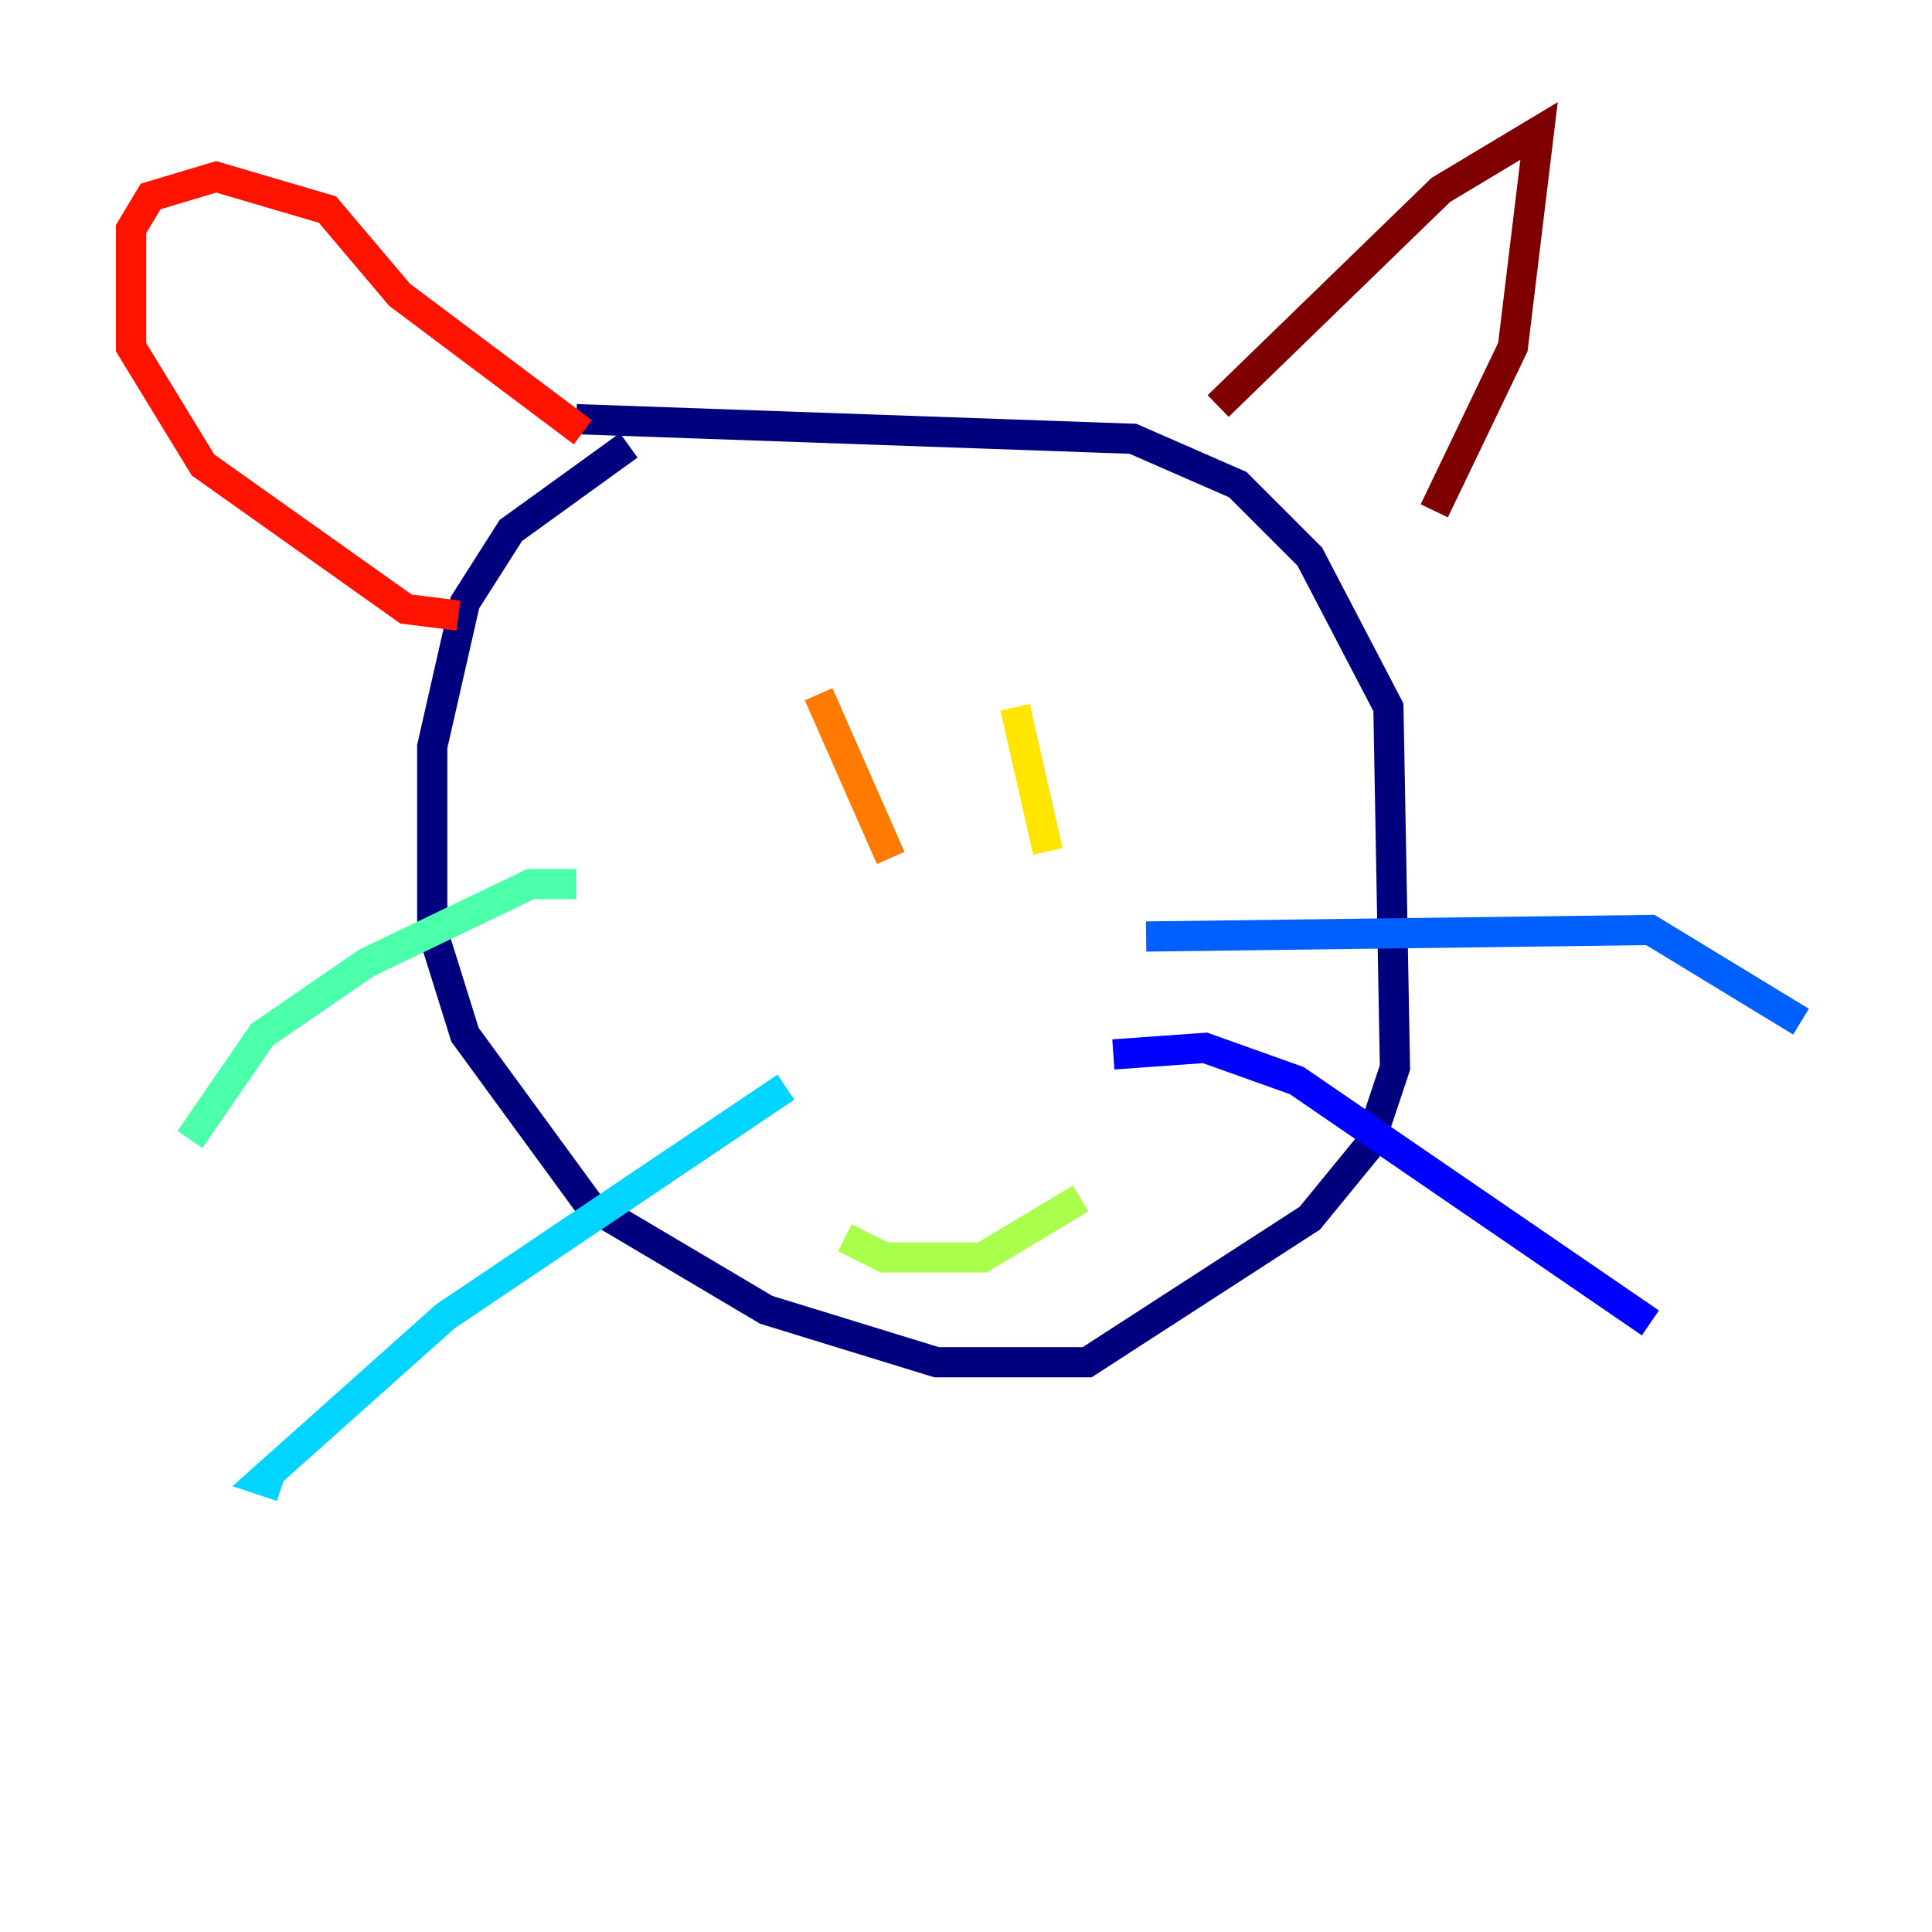 <?xml version="1.0" encoding="utf-8" ?>
<svg baseProfile="tiny" height="128" version="1.2" viewBox="0,0,128,128" width="128" xmlns="http://www.w3.org/2000/svg" xmlns:ev="http://www.w3.org/2001/xml-events" xmlns:xlink="http://www.w3.org/1999/xlink"><defs /><polyline fill="none" points="41.654,29.505 33.844,35.146 30.807,39.919 28.637,49.464 28.637,61.614 30.807,68.556 39.051,79.837 50.766,86.78 62.047,90.251 72.027,90.251 86.78,80.705 90.685,75.932 92.42,70.725 91.986,46.861 86.78,36.881 82.007,32.108 75.064,29.071 38.183,27.77" stroke="#00007f" stroke-width="2" /><polyline fill="none" points="73.763,69.858 79.837,69.424 85.912,71.593 109.342,87.647" stroke="#0000fe" stroke-width="2" /><polyline fill="none" points="75.932,62.047 109.342,61.614 119.322,67.688" stroke="#0060ff" stroke-width="2" /><polyline fill="none" points="52.068,72.027 29.505,87.214 17.356,98.061 18.658,98.495" stroke="#00d4ff" stroke-width="2" /><polyline fill="none" points="38.183,58.576 35.146,58.576 24.298,63.783 17.356,68.556 12.583,75.498" stroke="#4cffaa" stroke-width="2" /><polyline fill="none" points="55.973,82.007 58.576,83.308 65.085,83.308 71.593,79.403" stroke="#aaff4c" stroke-width="2" /><polyline fill="none" points="69.424,56.407 67.254,46.861" stroke="#ffe500" stroke-width="2" /><polyline fill="none" points="59.01,56.841 54.237,45.993" stroke="#ff7a00" stroke-width="2" /><polyline fill="none" points="38.617,28.637 26.468,19.525 21.695,13.885 14.319,11.715 9.98,13.017 8.678,15.186 8.678,22.997 13.451,30.807 26.902,40.352 30.373,40.786" stroke="#fe1200" stroke-width="2" /><polyline fill="none" points="80.705,26.902 95.458,12.583 101.966,8.678 100.231,22.997 95.024,33.844" stroke="#7f0000" stroke-width="2" /></svg>